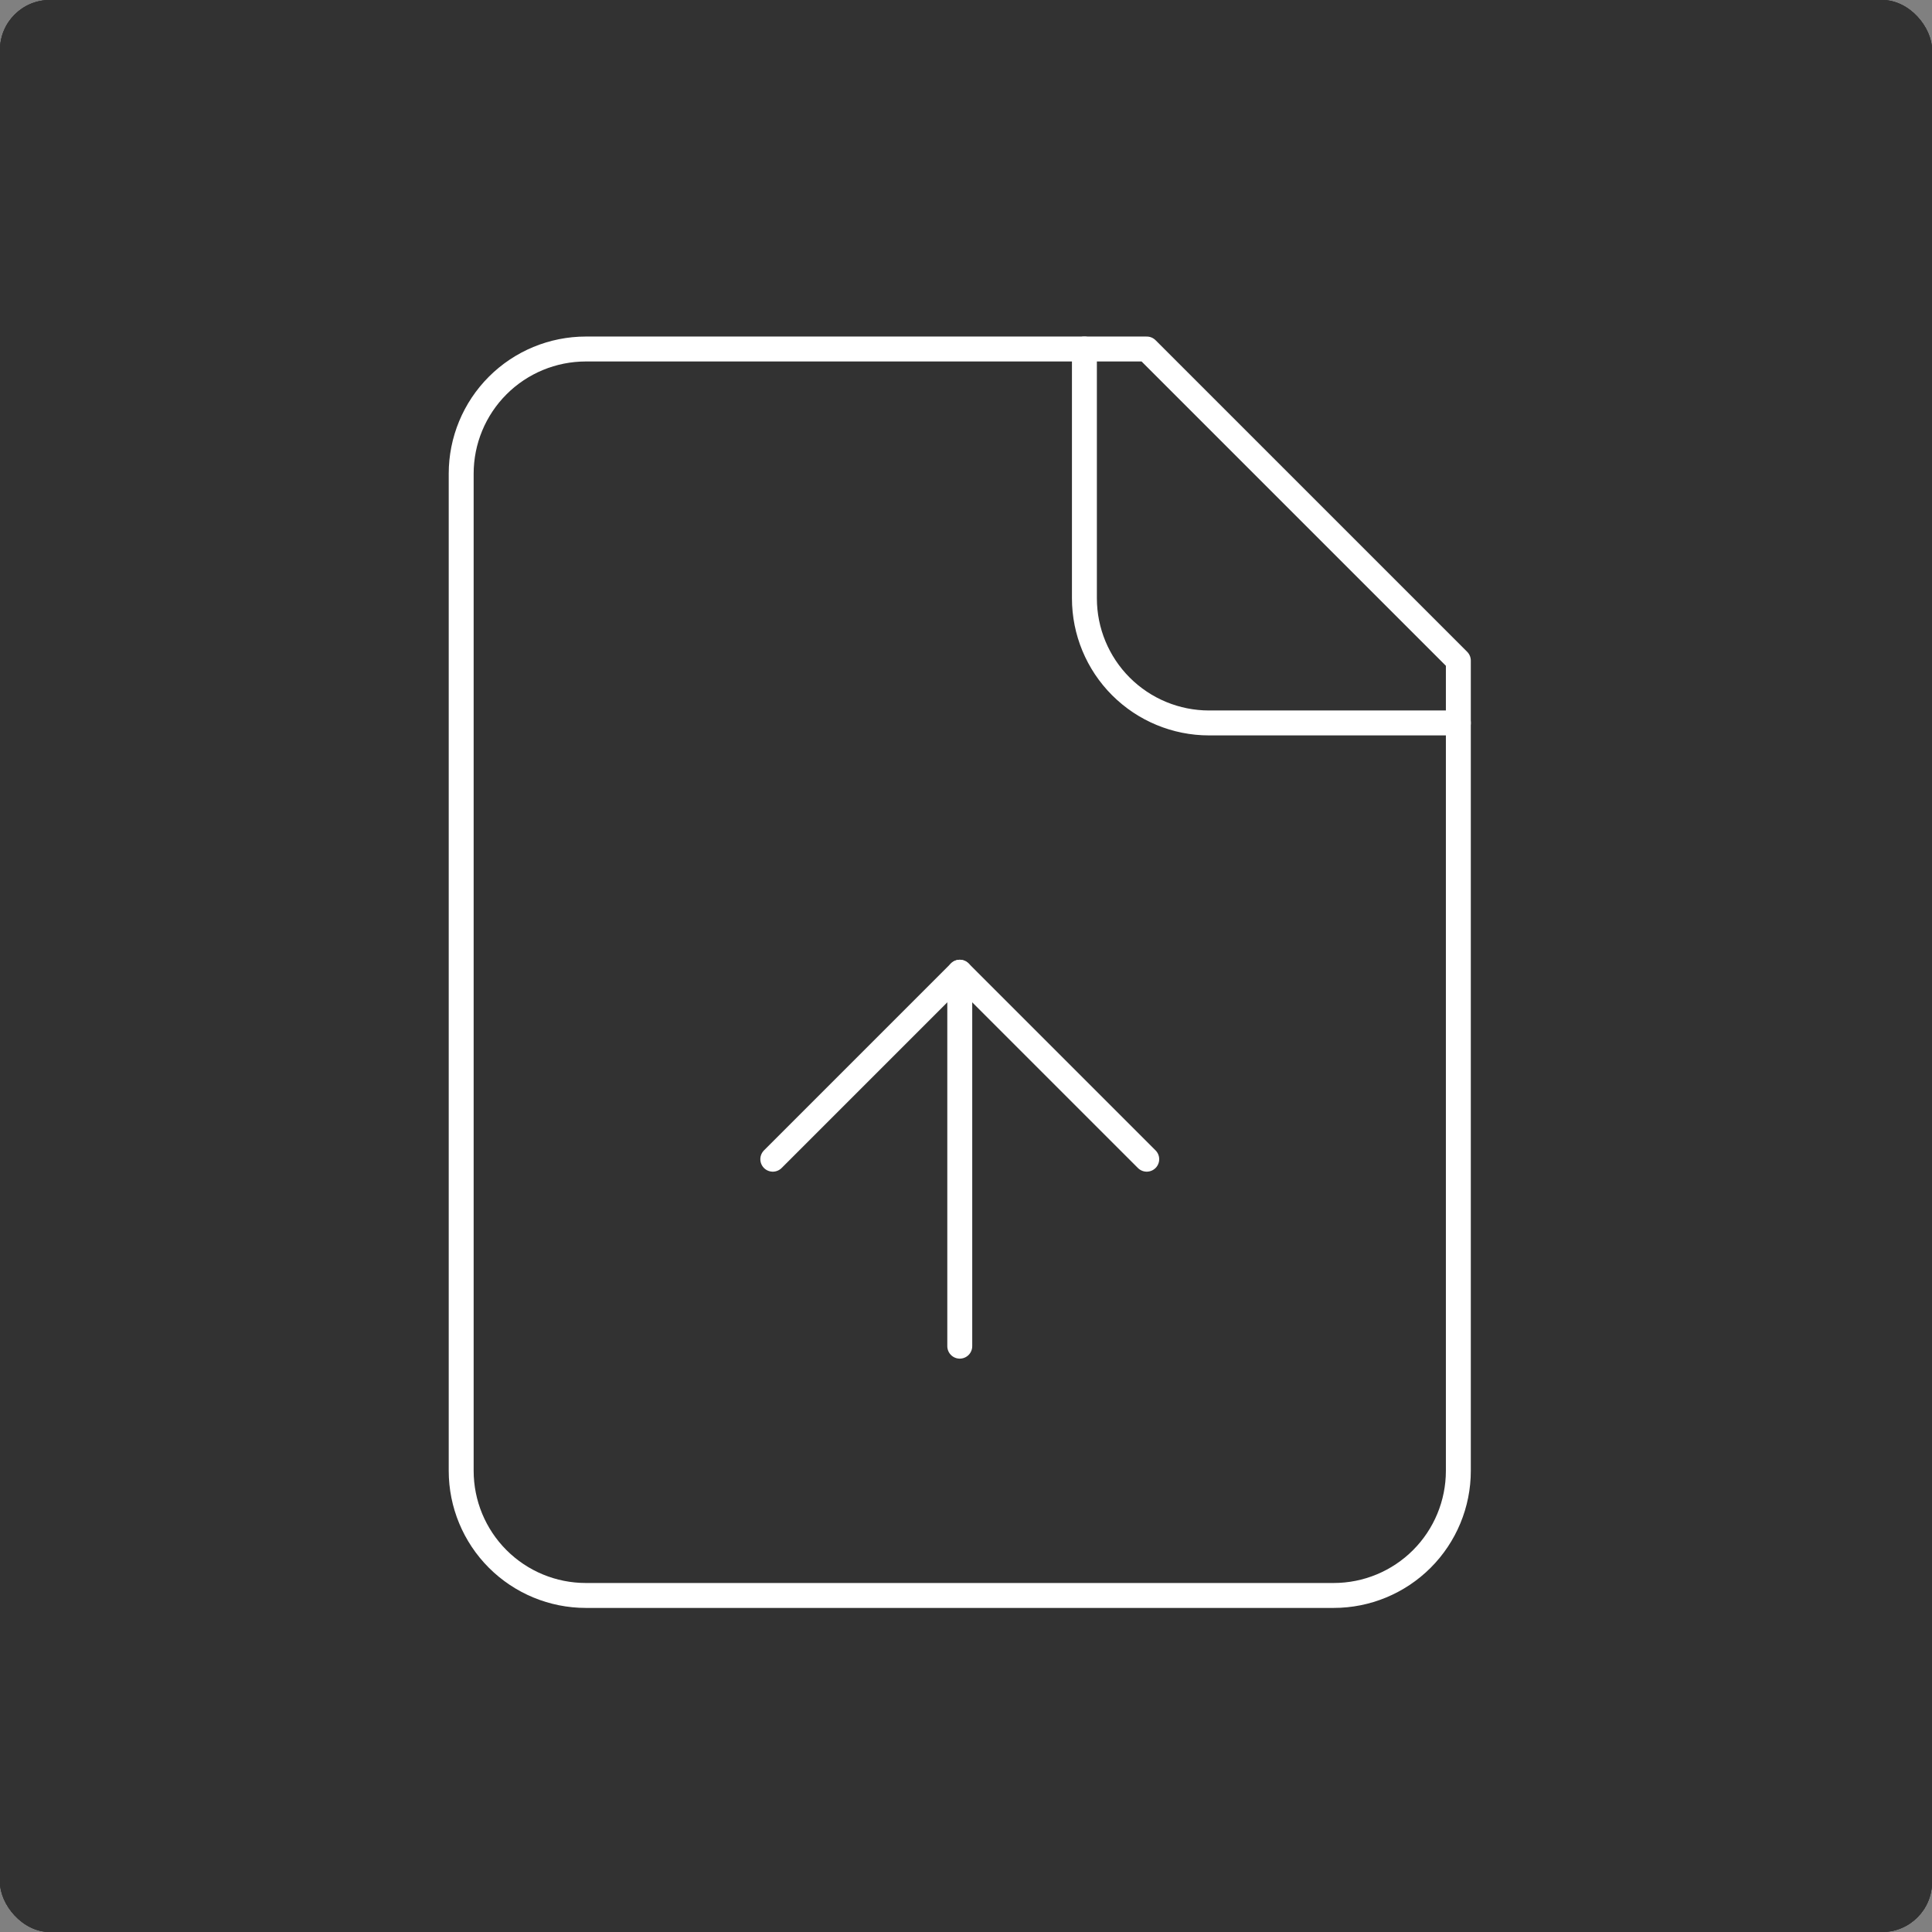<svg width="155" height="155" viewBox="0 0 155 155" fill="none" xmlns="http://www.w3.org/2000/svg">
<rect x="0" y="0" width="155" height="155" fill="#808080" stroke="none"/>
<rect width="155" height="155" rx="4" fill="#323232"/>
<rect width="155" height="155" rx="4" fill="#323232"/>
<rect width="155" height="155" rx="4" fill="#323232"/>
<path d="M92 28H47C44.348 28 41.804 29.054 39.929 30.929C38.054 32.804 37 35.348 37 38V118C37 120.652 38.054 123.196 39.929 125.071C41.804 126.946 44.348 128 47 128H107C109.652 128 112.196 126.946 114.071 125.071C115.946 123.196 117 120.652 117 118V53L92 28Z" stroke="white" stroke-width="2" stroke-linecap="round" stroke-linejoin="round"/>
<path d="M87 28V48C87 50.652 88.054 53.196 89.929 55.071C91.804 56.946 94.348 58 97 58H117" stroke="white" stroke-width="2" stroke-linecap="round" stroke-linejoin="round"/>
<path d="M77 78V108" stroke="white" stroke-width="2" stroke-linecap="round" stroke-linejoin="round"/>
<path d="M92 93L77 78L62 93" stroke="white" stroke-width="2" stroke-linecap="round" stroke-linejoin="round"/>
</svg>
